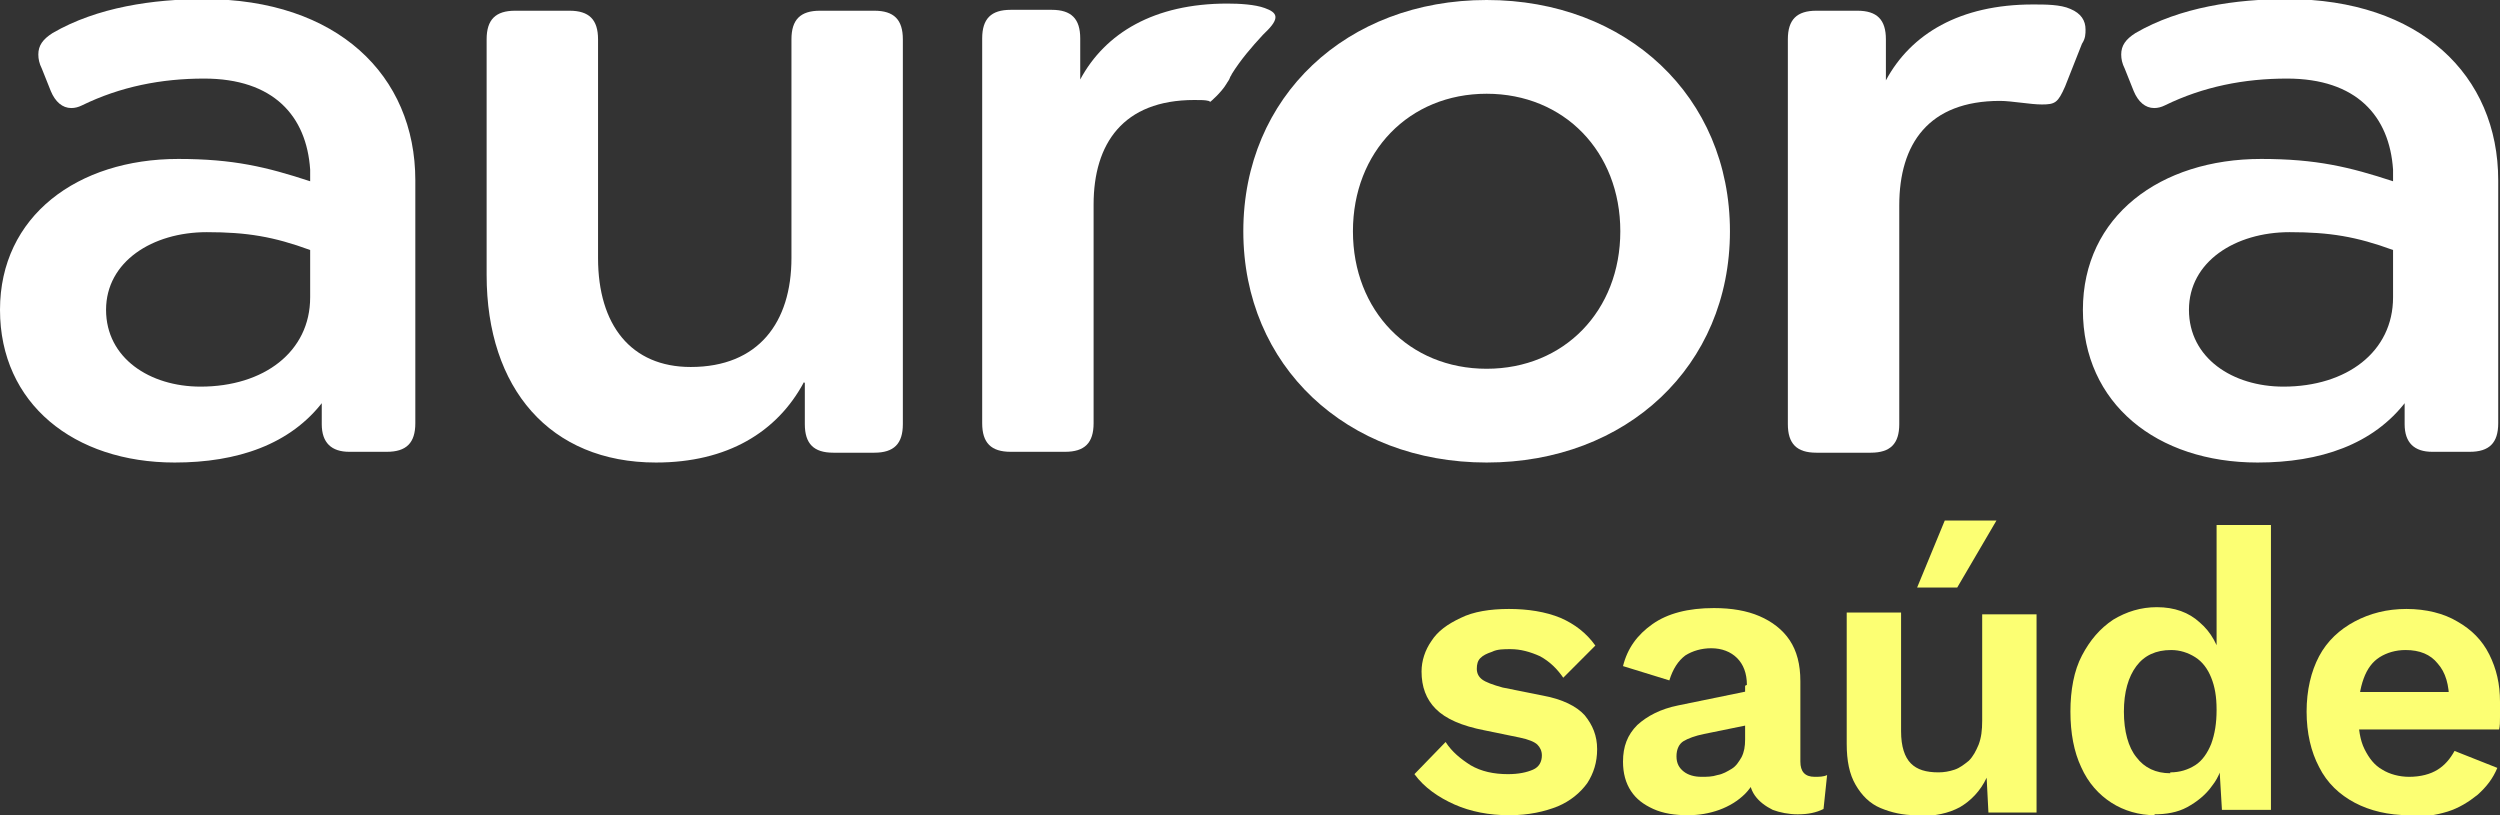 <svg width="184" height="60" viewBox="0 0 184 60" fill="none" xmlns="http://www.w3.org/2000/svg">
<rect x="0" y="0" width="184" height="60" fill="#333333" stroke="none"/>
<g clip-path="url(#clip0_2449_3089)">
<path d="M23.812 29.507C21.385 32.727 17.449 34.042 12.857 34.042C5.445 34.042 0 29.704 0 22.804C0 15.904 5.707 11.698 13.119 11.698C17.186 11.698 19.613 12.289 22.828 13.341V12.486C22.565 8.543 20.138 5.783 15.022 5.783C11.873 5.783 8.856 6.375 6.035 7.755C5.773 7.886 5.51 7.952 5.248 7.952C4.592 7.952 4.067 7.492 3.739 6.703L3.083 5.06C2.886 4.666 2.821 4.337 2.821 4.009C2.821 3.352 3.149 2.892 3.87 2.432C7.15 0.526 11.283 -0.066 15.022 -0.066C24.796 -0.066 30.568 5.52 30.568 13.275V31.15C30.568 32.596 29.912 33.253 28.469 33.253H25.714C24.402 33.253 23.681 32.596 23.681 31.216V29.441L23.812 29.507ZM22.828 18.401C20.138 17.415 18.17 17.087 15.219 17.087C11.217 17.087 7.806 19.255 7.806 22.804C7.806 26.353 11.02 28.456 14.759 28.456C19.417 28.456 22.828 25.893 22.828 21.884V18.401Z" fill="white"/>
<path d="M59.169 28.127C57.201 31.807 53.528 34.042 48.28 34.042C40.474 34.042 35.816 28.587 35.816 20.241V2.892C35.816 1.446 36.472 0.789 37.916 0.789H41.917C43.36 0.789 44.016 1.446 44.016 2.892V18.992C44.016 23.921 46.443 27.01 50.838 27.01C55.824 27.01 58.251 23.724 58.251 18.992V2.892C58.251 1.446 58.907 0.789 60.35 0.789H64.351C65.794 0.789 66.45 1.446 66.45 2.892V31.216C66.45 32.661 65.794 33.319 64.351 33.319H61.334C59.891 33.319 59.235 32.661 59.235 31.216V28.193L59.169 28.127Z" fill="white"/>
<path d="M89.082 7.492C89.082 7.492 89.869 6.835 90.263 6.177C90.328 6.046 90.46 5.915 90.525 5.717C90.525 5.652 90.656 5.52 90.656 5.454C91.312 4.403 92.099 3.483 92.952 2.563C92.952 2.563 93.018 2.497 93.083 2.431C94.264 1.314 94.002 0.92 93.083 0.591C92.362 0.329 91.247 0.263 90.328 0.263C84.949 0.263 81.341 2.431 79.505 5.849V2.826C79.505 1.38 78.849 0.723 77.406 0.723H74.388C72.945 0.723 72.289 1.38 72.289 2.826V31.15C72.289 32.596 72.945 33.253 74.388 33.253H78.39C79.833 33.253 80.489 32.596 80.489 31.15V15.049C80.489 10.581 82.653 7.36 87.901 7.36C88.426 7.36 88.688 7.36 88.951 7.426" fill="white"/>
<path d="M127.324 17.021C127.324 26.944 119.715 34.042 109.416 34.042C99.117 34.042 91.508 26.944 91.508 17.021C91.508 7.097 99.117 0 109.416 0C119.715 0 127.324 7.097 127.324 17.021ZM119.255 17.021C119.255 11.172 115.123 6.9 109.416 6.9C103.709 6.9 99.576 11.172 99.576 17.021C99.576 22.87 103.709 27.141 109.416 27.141C115.123 27.141 119.255 22.87 119.255 17.021Z" fill="white"/>
<path d="M138.802 5.915C140.638 2.497 144.246 0.329 149.625 0.329C150.544 0.329 151.659 0.329 152.38 0.657C153.167 0.986 153.495 1.512 153.495 2.169C153.495 2.497 153.495 2.826 153.233 3.22L151.987 6.375C151.462 7.558 151.265 7.689 150.281 7.689C149.428 7.689 148.051 7.426 147.198 7.426C141.95 7.426 139.786 10.581 139.786 15.115V31.216C139.786 32.662 139.13 33.319 137.686 33.319H133.685C132.242 33.319 131.586 32.662 131.586 31.216V2.892C131.586 1.446 132.242 0.789 133.685 0.789H136.703C138.146 0.789 138.802 1.446 138.802 2.892V5.915Z" fill="white"/>
<path d="M177.113 29.507C174.685 32.727 170.75 34.042 166.158 34.042C158.745 34.042 153.301 29.704 153.301 22.804C153.301 15.904 159.008 11.698 166.42 11.698C170.487 11.698 172.914 12.289 176.129 13.341V12.486C175.866 8.543 173.439 5.783 168.323 5.783C165.174 5.783 162.156 6.375 159.336 7.755C159.073 7.886 158.811 7.952 158.549 7.952C157.893 7.952 157.368 7.492 157.04 6.703L156.384 5.06C156.187 4.666 156.121 4.337 156.121 4.009C156.121 3.352 156.449 2.892 157.171 2.432C160.451 0.526 164.583 -0.066 168.323 -0.066C178.096 -0.066 183.869 5.52 183.869 13.275V31.15C183.869 32.596 183.213 33.253 181.77 33.253H179.015C177.703 33.253 176.981 32.596 176.981 31.216V29.441L177.113 29.507ZM176.129 18.401C173.439 17.415 171.471 17.087 168.519 17.087C164.518 17.087 161.107 19.255 161.107 22.804C161.107 26.353 164.321 28.456 168.06 28.456C172.718 28.456 176.129 25.893 176.129 21.884V18.401Z" fill="white"/>
<path d="M111.055 60C109.612 60 108.234 59.737 107.053 59.212C105.873 58.686 104.823 57.963 104.102 56.977L106.397 54.611C106.857 55.334 107.513 55.86 108.234 56.32C109.021 56.78 109.94 56.977 110.989 56.977C111.776 56.977 112.367 56.846 112.826 56.648C113.285 56.451 113.482 56.057 113.482 55.597C113.482 55.268 113.351 55.005 113.154 54.808C112.957 54.611 112.498 54.414 111.842 54.283L109.284 53.757C107.578 53.428 106.397 52.903 105.676 52.18C104.954 51.457 104.626 50.537 104.626 49.42C104.626 48.631 104.889 47.842 105.348 47.185C105.807 46.462 106.529 45.937 107.513 45.477C108.431 45.017 109.677 44.819 111.055 44.819C112.432 44.819 113.744 45.017 114.859 45.477C115.909 45.937 116.762 46.594 117.418 47.514L115.056 49.88C114.597 49.222 114.072 48.697 113.351 48.302C112.629 47.974 111.908 47.777 111.186 47.777C110.661 47.777 110.202 47.777 109.809 47.974C109.415 48.105 109.153 48.237 108.956 48.434C108.759 48.631 108.693 48.894 108.693 49.222C108.693 49.551 108.825 49.814 109.087 50.011C109.349 50.208 109.874 50.405 110.596 50.602L113.548 51.194C114.991 51.457 116.04 51.983 116.631 52.64C117.221 53.363 117.549 54.151 117.549 55.137C117.549 56.123 117.287 56.911 116.827 57.634C116.303 58.357 115.581 58.949 114.663 59.343C113.679 59.737 112.498 60 111.12 60" fill="#FCFF73"/>
<path d="M128.571 50.405C128.571 49.551 128.309 48.894 127.85 48.434C127.39 47.974 126.734 47.711 125.947 47.711C125.226 47.711 124.57 47.908 124.045 48.237C123.52 48.631 123.127 49.222 122.864 50.077L119.453 49.025C119.781 47.711 120.503 46.725 121.618 45.937C122.733 45.148 124.242 44.754 126.144 44.754C127.456 44.754 128.571 44.951 129.489 45.345C130.408 45.739 131.195 46.331 131.72 47.119C132.245 47.908 132.507 48.894 132.507 50.142V56.057C132.507 56.78 132.835 57.174 133.557 57.174C133.885 57.174 134.212 57.174 134.475 57.043L134.212 59.54C133.688 59.803 133.097 59.934 132.31 59.934C131.654 59.934 130.998 59.803 130.473 59.606C129.949 59.343 129.489 59.014 129.162 58.554C128.834 58.094 128.702 57.503 128.702 56.78V56.648L129.424 56.517C129.293 57.24 128.965 57.897 128.44 58.423C127.915 58.949 127.259 59.343 126.538 59.606C125.816 59.868 125.029 60 124.242 60C123.258 60 122.405 59.868 121.683 59.54C120.962 59.211 120.437 58.817 120.044 58.226C119.65 57.634 119.453 56.911 119.453 56.057C119.453 54.94 119.781 54.085 120.503 53.362C121.224 52.705 122.208 52.18 123.52 51.917L128.965 50.8V53.297L125.422 54.02C124.767 54.151 124.242 54.348 123.914 54.545C123.586 54.743 123.389 55.137 123.389 55.663C123.389 56.188 123.586 56.517 123.914 56.78C124.242 57.043 124.701 57.174 125.226 57.174C125.619 57.174 126.013 57.174 126.406 57.043C126.8 56.977 127.128 56.78 127.456 56.583C127.784 56.386 127.981 56.057 128.178 55.728C128.374 55.334 128.44 54.94 128.44 54.414V50.471L128.571 50.405Z" fill="#FCFF73"/>
<path d="M141.035 60C140.051 60 139.198 59.803 138.411 59.474C137.624 59.146 137.033 58.554 136.574 57.766C136.115 56.977 135.918 55.991 135.918 54.743V45.082H139.919V53.822C139.919 54.94 140.182 55.728 140.641 56.188C141.1 56.648 141.756 56.846 142.674 56.846C143.068 56.846 143.462 56.78 143.855 56.648C144.249 56.517 144.577 56.254 144.905 55.991C145.233 55.663 145.43 55.268 145.626 54.808C145.823 54.283 145.889 53.757 145.889 53.034V45.214H149.89V59.803H146.348L146.217 57.24C145.758 58.226 145.036 58.949 144.249 59.408C143.396 59.868 142.412 60.066 141.231 60.066M143.068 38.313H146.938L144.052 43.242H141.1L143.134 38.313H143.068Z" fill="#FCFF73"/>
<path d="M158.615 60C157.434 60 156.319 59.671 155.4 59.08C154.482 58.489 153.695 57.634 153.17 56.451C152.645 55.334 152.383 53.954 152.383 52.377C152.383 50.8 152.645 49.354 153.236 48.237C153.826 47.119 154.548 46.265 155.531 45.608C156.515 45.016 157.565 44.688 158.746 44.688C160.058 44.688 161.107 45.082 161.894 45.805C162.747 46.528 163.272 47.514 163.534 48.697L163.141 49.157V38.642H167.142V59.606H163.534L163.272 55.203L163.731 55.465C163.6 56.386 163.338 57.174 162.813 57.831C162.354 58.489 161.698 59.014 160.976 59.408C160.254 59.803 159.402 59.934 158.549 59.934M159.73 56.846C160.451 56.846 161.042 56.648 161.566 56.32C162.091 55.991 162.485 55.4 162.747 54.743C163.01 54.02 163.141 53.231 163.141 52.245C163.141 51.26 163.01 50.537 162.747 49.88C162.485 49.222 162.091 48.697 161.566 48.368C161.042 48.039 160.451 47.842 159.795 47.842C158.68 47.842 157.827 48.237 157.237 49.025C156.647 49.814 156.319 50.931 156.319 52.377C156.319 53.823 156.647 55.005 157.237 55.728C157.827 56.517 158.68 56.911 159.73 56.911" fill="#FCFF73"/>
<path d="M177.309 60C175.801 60 174.423 59.672 173.308 59.08C172.193 58.489 171.274 57.634 170.684 56.451C170.094 55.334 169.766 53.954 169.766 52.377C169.766 50.8 170.094 49.42 170.684 48.302C171.274 47.185 172.193 46.331 173.308 45.739C174.423 45.148 175.669 44.819 177.113 44.819C178.556 44.819 179.868 45.148 180.852 45.739C181.901 46.331 182.688 47.119 183.213 48.171C183.738 49.222 184 50.34 184 51.654C184 52.048 184 52.443 184 52.771C184 53.1 184 53.428 183.935 53.691H172.324V50.931H182.163L180.261 51.654C180.261 50.405 179.999 49.485 179.408 48.828C178.884 48.171 178.096 47.842 177.047 47.842C176.325 47.842 175.669 48.039 175.145 48.368C174.62 48.697 174.226 49.222 173.964 49.945C173.701 50.668 173.57 51.523 173.57 52.574C173.57 53.626 173.701 54.48 174.029 55.137C174.357 55.794 174.751 56.32 175.341 56.648C175.866 56.977 176.588 57.174 177.309 57.174C178.162 57.174 178.884 56.977 179.408 56.648C179.933 56.32 180.327 55.86 180.655 55.268L183.803 56.517C183.475 57.306 183.016 57.897 182.36 58.489C181.704 59.014 180.983 59.474 180.13 59.737C179.277 60 178.359 60.132 177.375 60.132" fill="#FCFF73"/>
</g>
<defs>
<clipPath id="clip0_2449_3089">
<rect width="184" height="60" fill="white"/>
</clipPath>
</defs>
</svg>
